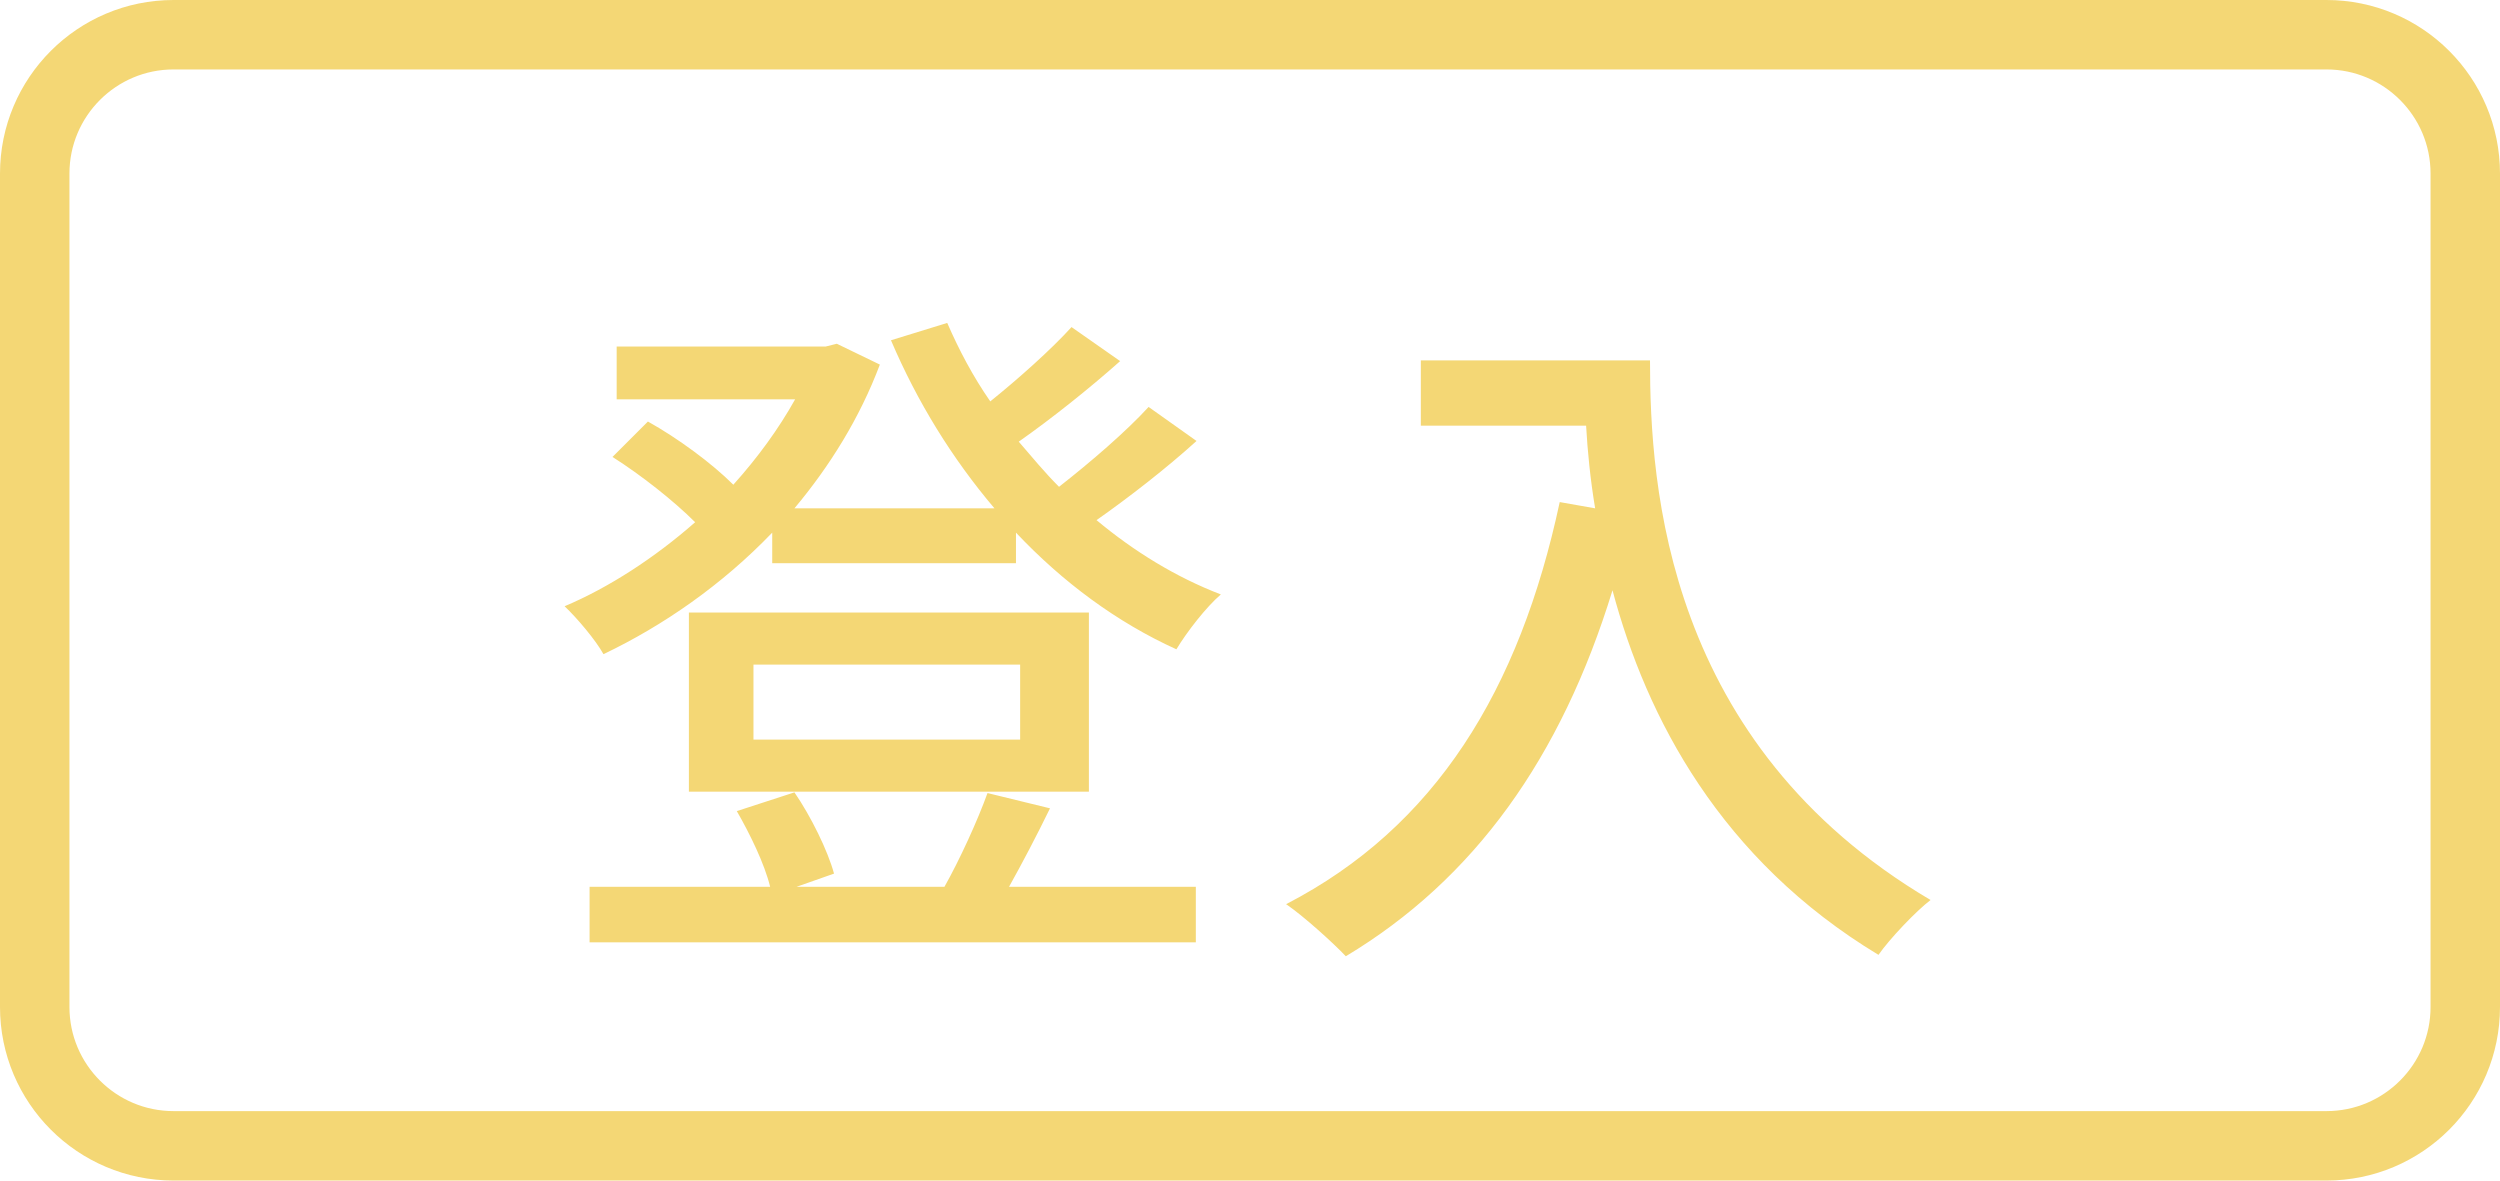 <svg width="72" height="34" viewBox="0 0 72 34" fill="none" xmlns="http://www.w3.org/2000/svg">
<path d="M5 1H67C69.209 1 71 2.791 71 5V29C71 31.209 69.209 33 67 33H5C2.791 33 1 31.209 1 29V5C1 2.791 2.791 1 5 1Z" stroke="#F4D775" stroke-width="2"/>
<path d="M28.44 22.84C28.16 23.62 27.64 24.76 27.2 25.54H22.94L24.02 25.16C23.84 24.5 23.36 23.52 22.88 22.82L21.22 23.36C21.6 24.02 22.02 24.88 22.18 25.54H16.98V27.14H34.44V25.54H29.06C29.44 24.86 29.86 24.06 30.24 23.28L28.44 22.84ZM29.38 21.3H21.7V19.14H29.38V21.3ZM31.36 17.64H19.84V22.8H31.36V17.64ZM33.08 11.72C32.44 12.42 31.42 13.3 30.5 14.02C30.08 13.6 29.72 13.16 29.34 12.72C30.28 12.06 31.36 11.2 32.26 10.4L30.86 9.42C30.28 10.06 29.34 10.9 28.52 11.56C28.02 10.84 27.62 10.08 27.28 9.3L25.66 9.8C26.42 11.58 27.42 13.2 28.64 14.64H22.88C23.9 13.42 24.76 12.04 25.34 10.5L24.1 9.9L23.78 9.98H17.76V11.5H22.9C22.42 12.36 21.82 13.18 21.12 13.96C20.5 13.34 19.52 12.62 18.66 12.14L17.64 13.16C18.46 13.68 19.4 14.42 20.02 15.04C18.86 16.06 17.54 16.92 16.26 17.46C16.62 17.8 17.16 18.44 17.38 18.84C19.1 18.02 20.8 16.84 22.24 15.34V16.22H29.26V15.34C30.6 16.76 32.16 17.92 33.88 18.7C34.18 18.2 34.74 17.48 35.16 17.12C33.86 16.62 32.66 15.88 31.58 14.98C32.52 14.32 33.6 13.48 34.46 12.7L33.08 11.72ZM40.92 10.38V12.26H45.68C45.72 12.98 45.8 13.8 45.94 14.64L44.92 14.46C43.76 19.88 41.34 23.82 37.04 26.04C37.54 26.38 38.4 27.16 38.76 27.54C42.46 25.32 44.96 21.82 46.44 17C47.42 20.68 49.56 24.76 54.1 27.5C54.42 27.04 55.18 26.24 55.6 25.92C47.98 21.42 47.52 14 47.52 10.38H40.92Z" fill="#F4D775"/>
</svg>
